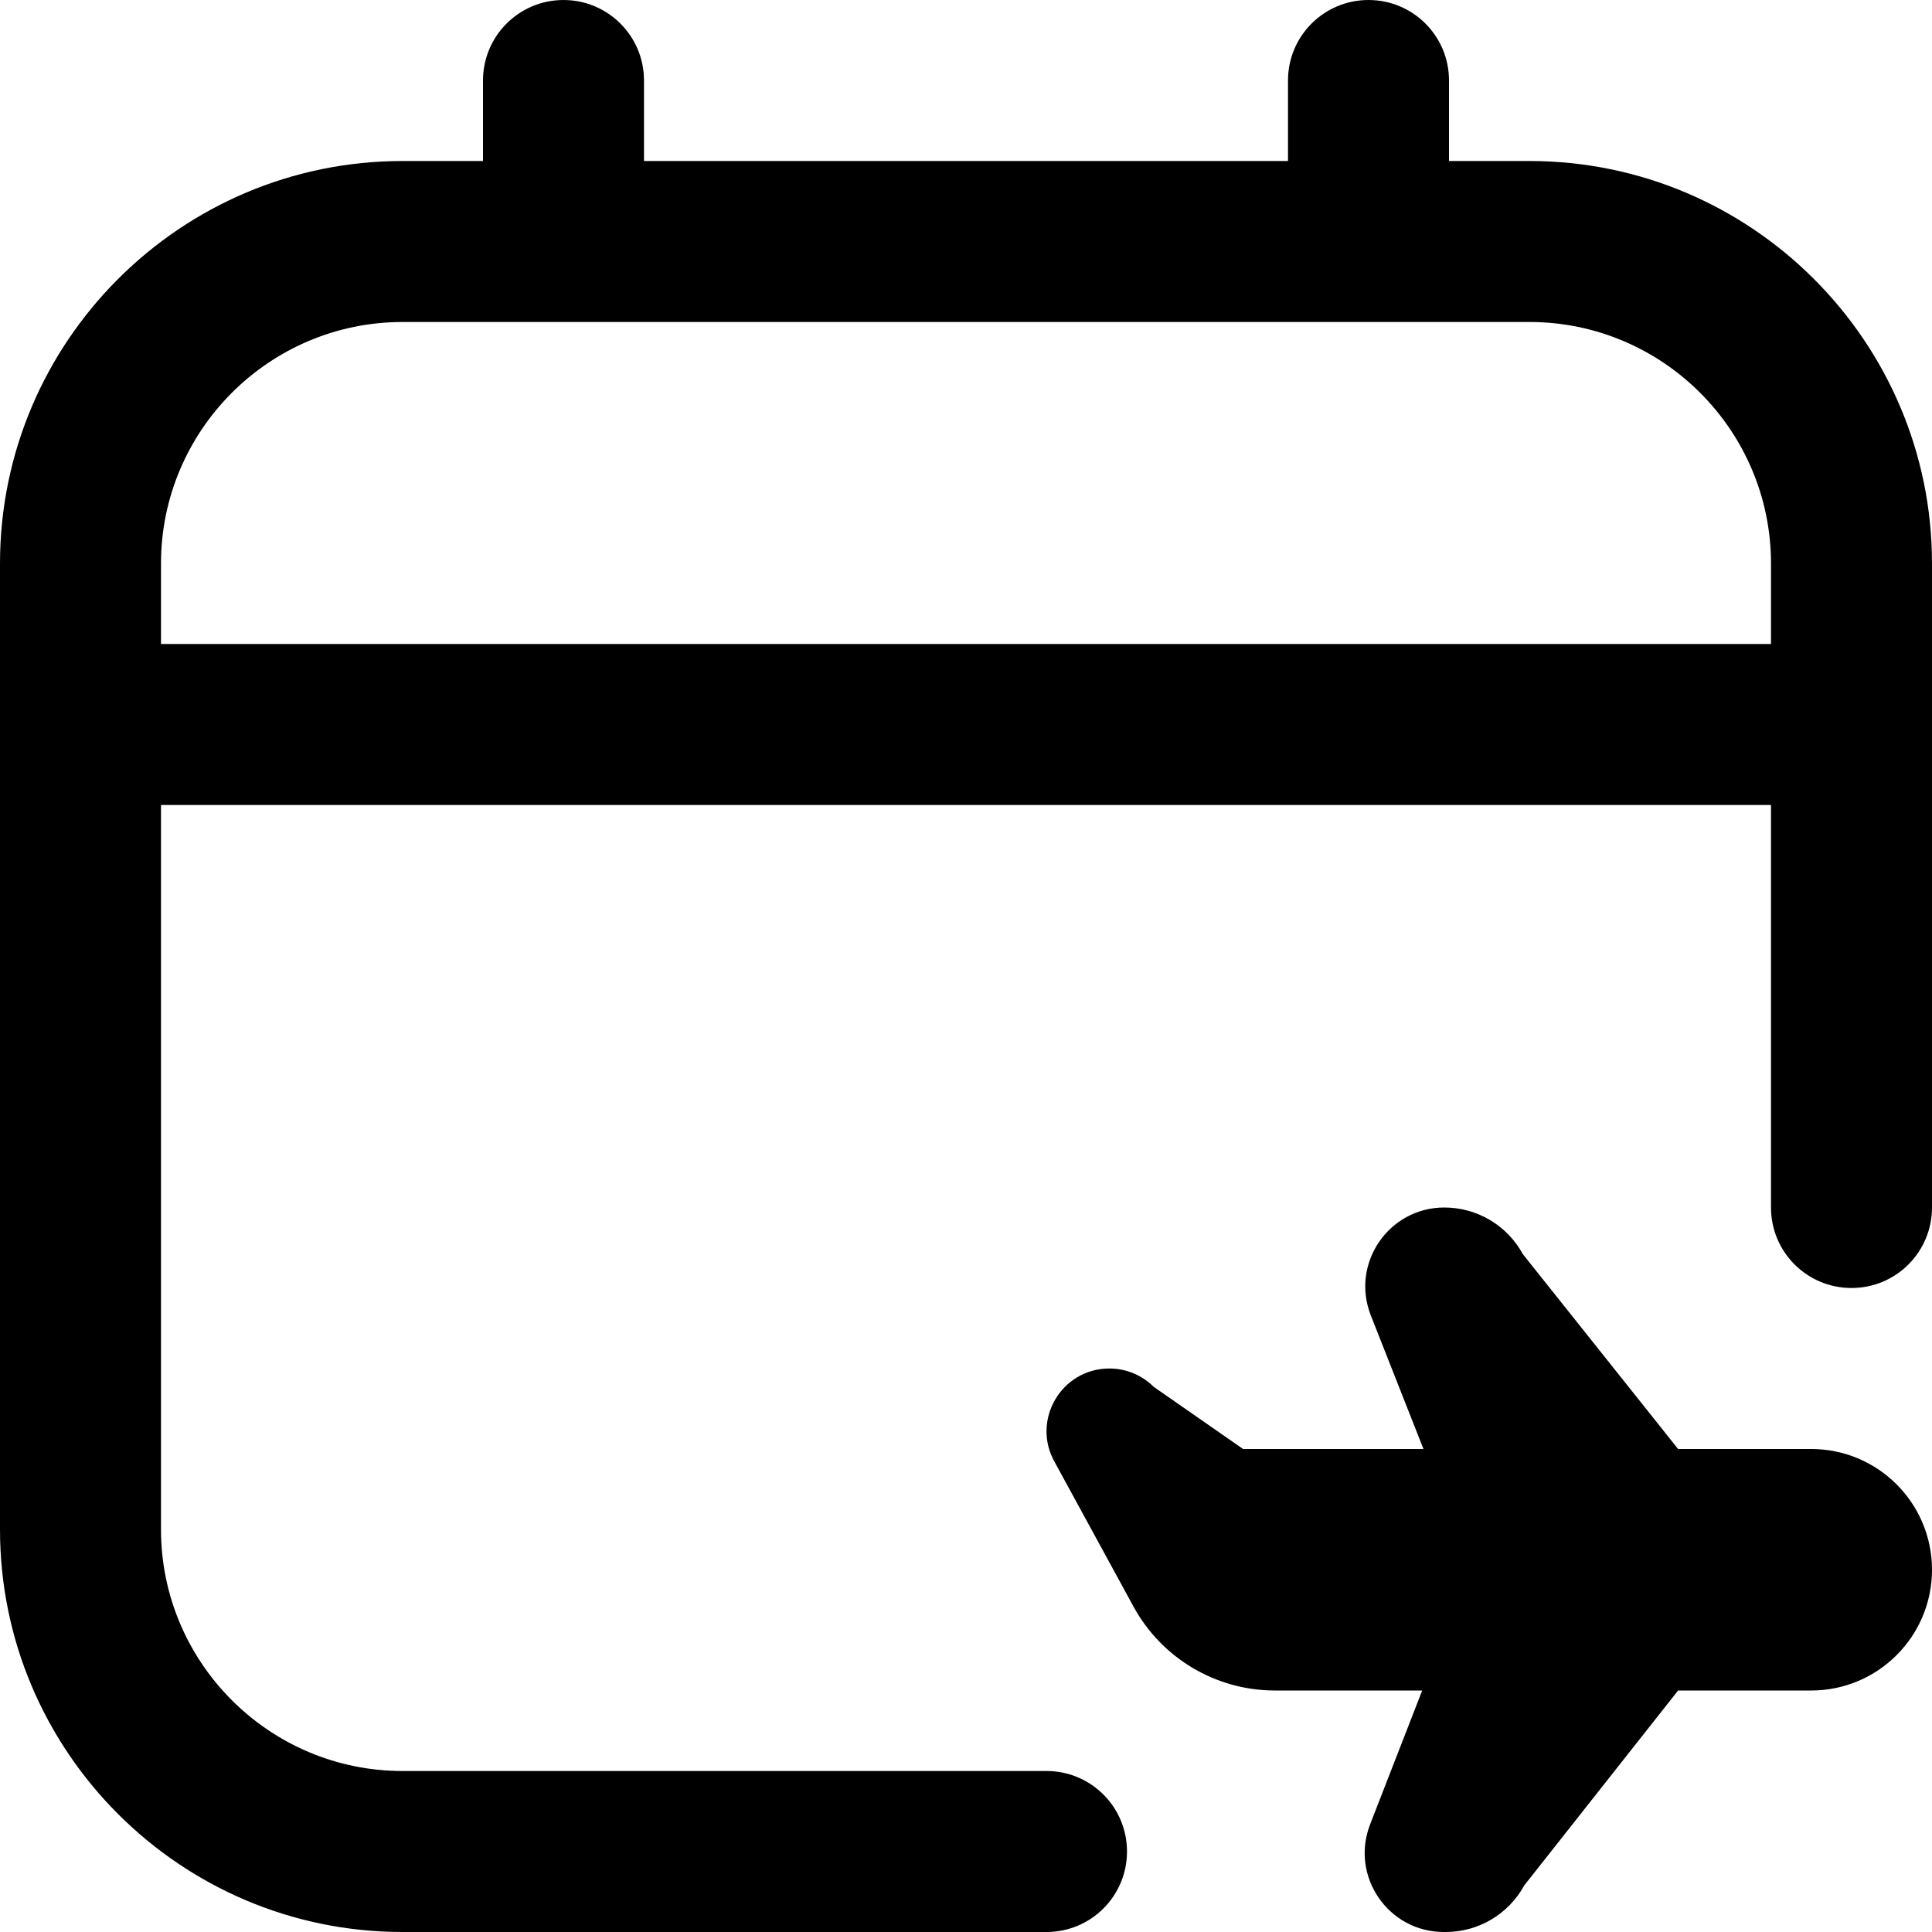 <svg id="Layer_1" viewBox="0 0 24 24" xmlns="http://www.w3.org/2000/svg" data-name="Layer 1"><path d="m24 19.5c0 .828-.672 1.5-1.5 1.5h-1.654l-1.911 2.421c-.195.357-.569.579-.975.579h-.025c-.69 0-1.165-.694-.915-1.337l.647-1.663h-1.83c-.732 0-1.405-.4-1.756-1.042l-.977-1.791c-.297-.52.078-1.167.677-1.167.207 0 .405.082.551.228l1.11.772h2.241l-.654-1.659c-.254-.644.221-1.341.913-1.341.407 0 .781.222.975.579l1.929 2.421h1.654c.828 0 1.5.672 1.5 1.5zm0-12.5v8c0 .553-.447 1-1 1s-1-.447-1-1v-5h-20v9c0 1.654 1.346 3 3 3h8c.553 0 1 .447 1 1s-.447 1-1 1h-8c-2.757 0-5-2.243-5-5v-12c0-2.757 2.243-5 5-5h1v-1c0-.553.448-1 1-1s1 .447 1 1v1h8v-1c0-.553.447-1 1-1s1 .447 1 1v1h1c2.757 0 5 2.243 5 5zm-2 1v-1c0-1.654-1.346-3-3-3h-14c-1.654 0-3 1.346-3 3v1z"/></svg>
